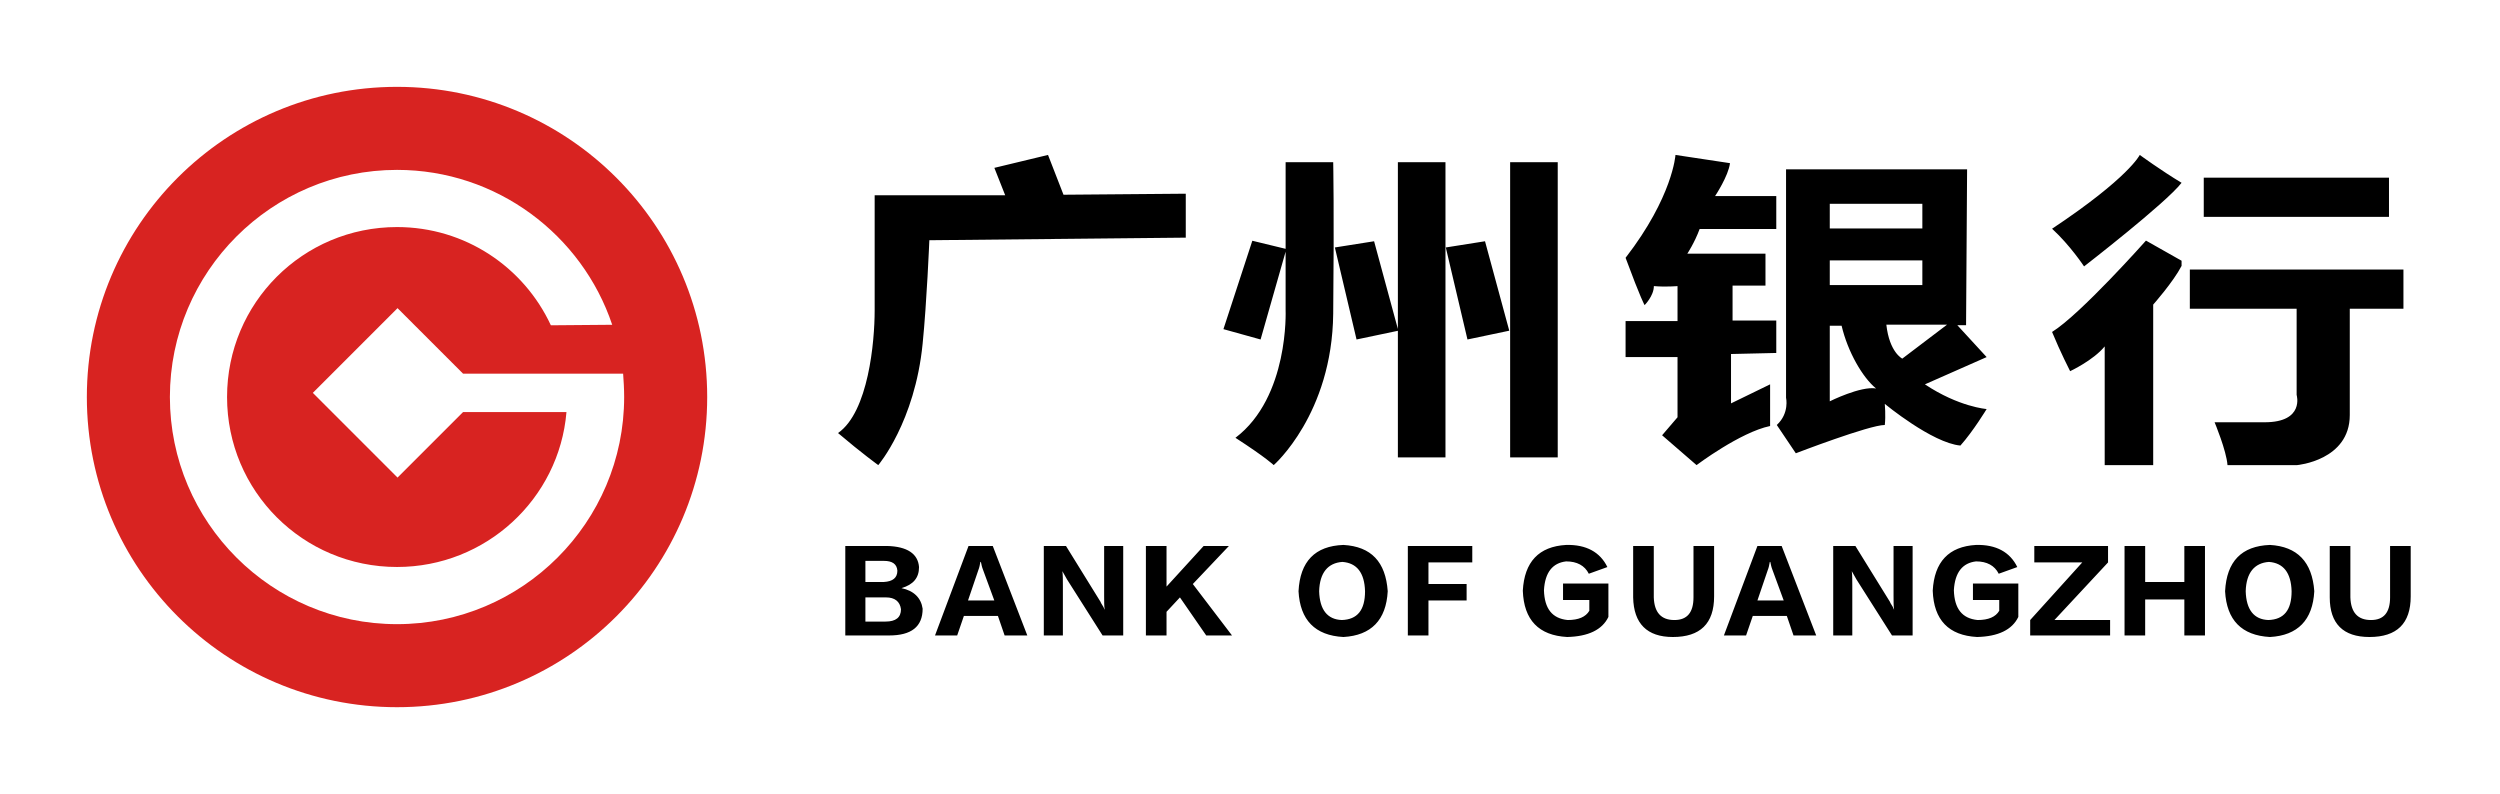<svg width="403" height="128" viewBox="0 0 403 128" fill="none" xmlns="http://www.w3.org/2000/svg">
<path d="M14 64C14 36.386 36.386 14 64 14C91.615 14 114 36.386 114 64C114 91.615 91.615 114 64 114C36.386 114 14 91.615 14 64ZM100.447 60.23H74.641L64.084 49.673L50.427 63.33L64.084 76.987L74.641 66.43H91.314C90.141 80.422 78.327 91.398 64 91.398C48.835 91.398 36.602 79.165 36.602 64C36.602 48.835 48.835 36.602 64 36.602C74.976 36.602 84.444 43.054 88.8 52.438L98.687 52.354C93.828 37.859 80.087 27.386 64 27.386C43.808 27.386 27.386 43.808 27.386 64C27.386 84.192 43.808 100.614 64 100.614C84.192 100.614 100.614 84.192 100.614 64C100.614 62.659 100.531 61.402 100.447 60.229V60.23Z" fill="#D82321"/>
<path d="M143.327 102.436H136.262V88.011H142.994C146.236 88.094 147.981 89.254 148.147 91.409C148.147 93.151 147.233 94.229 145.321 94.809C147.316 95.223 148.48 96.384 148.729 98.125C148.729 101.027 146.901 102.436 143.327 102.436V102.436ZM142.495 90.414H139.503V93.814H142.496C143.909 93.731 144.657 93.15 144.657 91.99C144.574 90.912 143.826 90.414 142.495 90.414ZM142.828 96.301H139.503V100.197H142.745C144.407 100.197 145.238 99.534 145.238 98.207C145.072 96.964 144.241 96.301 142.828 96.301H142.828ZM165.602 102.436H161.945L160.864 99.285H155.379L154.298 102.436H150.724L156.127 88.01H160.033L165.602 102.436ZM160.283 96.798L158.454 91.824C158.288 91.409 158.205 90.995 158.121 90.58H158.038C157.955 91.078 157.872 91.493 157.706 91.907L156.043 96.798H160.283V96.798ZM181.062 102.436H177.737L172.002 93.4C171.753 92.985 171.503 92.488 171.254 92.073C171.337 92.653 171.337 93.482 171.337 94.477V102.436H168.262V88.011H171.836L177.322 96.882C177.405 96.964 177.405 97.047 177.488 97.213C177.82 97.71 177.987 98.042 178.07 98.291V98.208C177.987 97.71 177.987 96.964 177.987 96.053V88.011H181.062V102.436V102.436ZM198.6 102.436H194.444L190.205 96.301L188.044 98.622V102.436H184.719V88.011H188.044V94.56L194.028 88.011H198.101L192.283 94.146L198.6 102.436V102.436ZM223.701 95.306C223.452 99.948 221.042 102.436 216.553 102.685C211.981 102.436 209.571 99.948 209.322 95.306C209.571 90.497 211.981 88.01 216.553 87.844C221.042 88.093 223.369 90.581 223.701 95.306ZM220.044 95.306C219.961 92.322 218.714 90.746 216.387 90.581C214.059 90.746 212.73 92.322 212.647 95.306C212.73 98.29 213.976 99.866 216.304 99.948C218.797 99.866 220.044 98.373 220.044 95.306ZM237.332 90.663H230.267V94.145H236.418V96.798H230.267V102.436H226.943V88.011H237.332V90.663ZM259.109 91.409L256.117 92.487C255.452 91.161 254.205 90.497 252.46 90.497C250.298 90.746 249.052 92.239 248.886 95.14C248.969 98.125 250.215 99.7 252.709 99.949C254.455 99.949 255.618 99.451 256.2 98.456V96.716H251.961V94.062H259.275V99.451C258.278 101.524 256.034 102.602 252.626 102.684C248.054 102.436 245.644 99.949 245.478 95.223C245.727 90.581 248.054 88.093 252.46 87.844C255.701 87.762 257.945 89.005 259.109 91.409V91.409ZM263.265 96.301V88.011H266.59V96.301C266.673 98.705 267.753 99.949 269.914 99.949C271.992 99.949 272.99 98.705 272.99 96.301V88.011H276.314V96.135C276.314 100.529 274.07 102.685 269.665 102.685C265.509 102.685 263.348 100.529 263.265 96.301V96.301ZM292.772 102.436H289.115L288.034 99.285H282.549L281.468 102.436H277.894L283.297 88.01H287.203L292.772 102.436H292.772ZM287.535 96.798L285.706 91.824C285.54 91.409 285.457 90.995 285.374 90.58H285.291C285.208 91.078 285.125 91.493 284.959 91.907L283.296 96.798H287.535ZM308.314 102.436H304.99L299.255 93.399C299.005 92.985 298.756 92.487 298.507 92.073C298.59 92.653 298.59 93.482 298.59 94.477V102.436H295.514V88.011H299.089L304.574 96.882C304.658 96.964 304.658 97.047 304.741 97.213C305.073 97.71 305.239 98.042 305.322 98.291V98.208C305.239 97.71 305.239 96.964 305.239 96.053V88.011H308.314V102.436V102.436ZM325.187 91.409L322.195 92.487C321.53 91.161 320.284 90.497 318.538 90.497C316.377 90.746 315.13 92.239 314.964 95.14C315.047 98.125 316.294 99.7 318.787 99.949C320.533 99.949 321.696 99.451 322.278 98.456V96.716H318.039V94.062H325.354V99.451C324.356 101.524 322.112 102.602 318.704 102.684C314.133 102.436 311.722 99.949 311.556 95.223C311.805 90.581 314.133 88.093 318.538 87.844C321.779 87.762 324.024 89.005 325.187 91.409V91.409ZM340.232 102.436H327.265V99.949L335.66 90.663H327.93V88.01H339.816V90.663L331.172 99.949H340.149V102.436H340.232ZM355.442 102.436H352.117V96.632H345.801V102.436H342.476V88.011H345.801V93.814H352.117V88.011H355.442V102.436V102.436ZM373.063 95.306C372.814 99.948 370.403 102.436 365.915 102.685C361.343 102.436 358.933 99.948 358.684 95.306C358.933 90.497 361.343 88.01 365.915 87.844C370.32 88.093 372.73 90.581 373.063 95.306ZM369.406 95.306C369.323 92.322 368.076 90.746 365.749 90.581C363.421 90.746 362.091 92.322 362.008 95.306C362.091 98.29 363.338 99.866 365.666 99.948C368.159 99.866 369.406 98.373 369.406 95.306ZM375.556 96.301V88.01H378.881V96.301C378.964 98.705 380.044 99.949 382.206 99.949C384.284 99.949 385.281 98.705 385.281 96.301V88.011H388.606V96.135C388.606 100.529 386.362 102.685 381.956 102.685C377.717 102.685 375.556 100.529 375.556 96.301V96.301ZM207.242 40.112V26.146H214.913C214.913 26.146 215.08 34.368 214.913 50.561C214.747 66.754 205.323 74.975 205.323 74.975C205.323 74.975 204.156 73.812 199.153 70.574C207.825 64.014 207.241 49.98 207.241 49.98V40.571L203.206 54.725L197.217 53.058L201.875 38.808L207.241 40.112H207.242ZM225.338 53.034V26.146H233.01V73.729H225.338V53.324L218.675 54.725L215.182 39.891L221.503 38.891L225.338 53.034V53.034ZM168.94 24.975L171.435 31.391L191.146 31.225V38.308L149.811 38.725C149.811 38.725 149.395 48.808 148.729 55.391C147.482 68.058 141.577 74.975 141.577 74.975C141.577 74.975 138.916 73.058 135.09 69.808C139.997 66.391 140.995 55.058 140.995 50.058V31.475H162.037L160.29 27.058L168.94 24.975H168.94ZM233.063 39.891L239.384 38.891L243.293 53.308L236.556 54.725L233.063 39.891ZM243.434 26.146H251.106V73.729H243.434V26.146H243.434ZM279.123 57.064H279.04V65.025L285.341 61.956V68.673C280.532 69.668 273.485 74.975 273.485 74.975L267.93 70.165L270.417 67.263V57.562H262.043V51.758H270.417V46.119C270.417 46.119 268.51 46.285 266.603 46.119C266.603 47.695 265.111 49.187 265.111 49.187C265.111 49.187 264.53 48.275 262.043 41.559C269.671 31.691 270.086 24.975 270.086 24.975L278.874 26.302C278.625 28.374 276.47 31.608 276.47 31.608H286.336V36.915H273.982C273.153 39.154 271.993 40.895 271.993 40.895H284.595V46.036H279.289V51.675H286.336V56.898L279.123 57.064H279.123ZM315.52 52.421L320.246 57.562L310.297 61.956C315.769 65.605 320.246 65.937 320.246 65.937C320.246 65.937 318.091 69.502 316.018 71.824C311.458 71.409 303.83 65.107 303.83 65.107C303.83 65.107 303.996 67.014 303.83 68.507C301.343 68.507 289.487 73.068 289.487 73.068C289.487 73.068 288.492 71.575 286.419 68.507C288.492 66.6 287.911 64.112 287.911 64.112V27.296H317.096L316.93 52.421H315.52V52.421ZM294.959 32.852V36.832H309.883V32.852H294.959ZM294.959 64.693C294.959 64.693 299.933 62.205 302.42 62.62C300.265 60.878 297.86 56.733 296.866 52.504H294.959V64.693V64.693ZM294.959 46.036V45.953H309.883V41.973H294.959V46.036V46.036ZM306.649 57.81L313.862 52.338H304.079C304.576 56.816 306.649 57.81 306.649 57.81V57.81ZM344.932 24.975C344.932 24.975 348.343 27.47 351.67 29.467C349.175 32.712 335.95 42.945 335.95 42.945C335.95 42.945 333.704 39.534 330.793 36.872C343.186 28.635 344.932 24.975 344.932 24.975V24.975ZM355.246 28.635H385.105V34.958H355.246V28.635H355.246ZM330.793 53.511C335.368 50.682 345.931 38.785 345.931 38.785L351.67 42.03V42.862C350.339 45.441 347.095 49.101 347.095 49.101V74.975H339.277V55.84C337.447 58.086 333.704 59.833 333.704 59.833C333.704 59.833 332.124 56.755 330.793 53.51V53.511ZM353.001 43.444H387.434V49.767H378.784V66.905C378.784 74.226 370.3 74.975 370.3 74.975H359.072C358.906 72.645 356.993 68.07 356.993 68.07H365.06C371.548 68.07 370.217 63.66 370.217 63.66V49.767H353.001V43.444V43.444Z" fill="black"/>
</svg>

